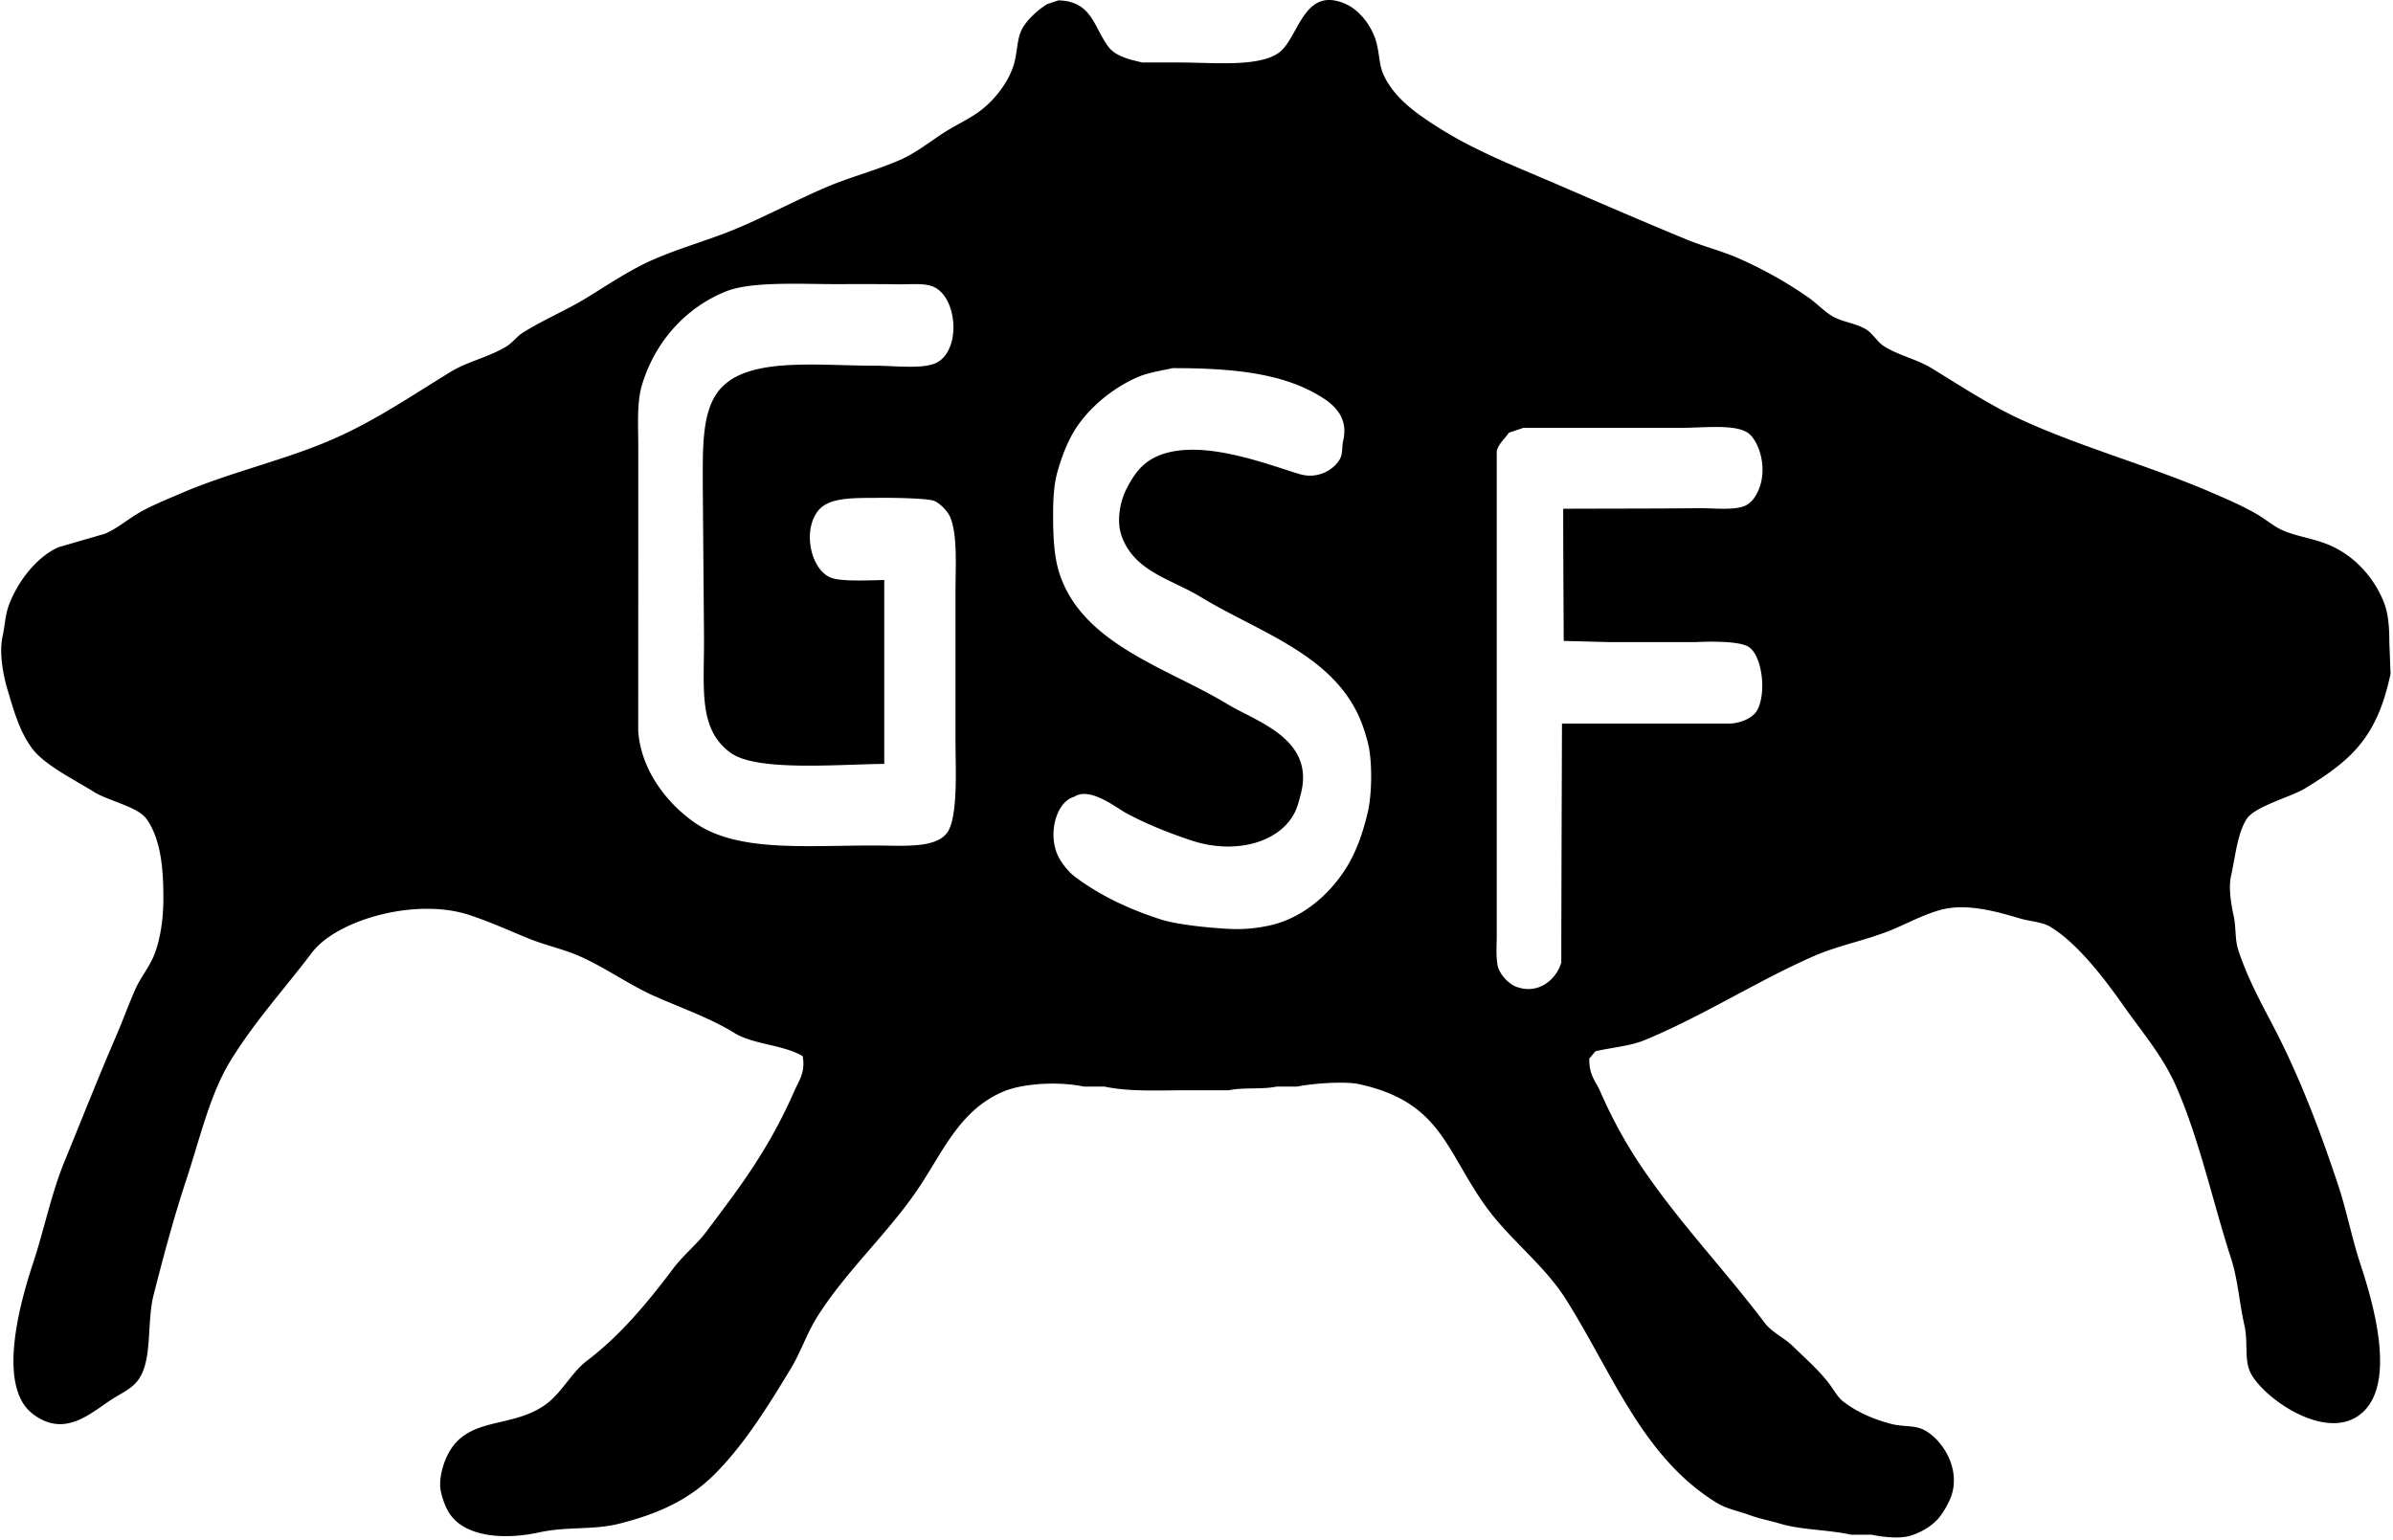 <svg xmlns="http://www.w3.org/2000/svg" width="2000.024" height="1287.114" viewBox="0 0 1961 1262">
  <defs>
    <style>
      .cls-1 {
        fill-rule: evenodd;
      }
    </style>
  </defs>
  <path id="GSF_1" class="cls-1" d="M867.317,0.312c27.65,0.673,28.915,21.937,40.913,37.924,5.8,7.724,16.816,10.475,27.941,12.974h29.937c27.955,0,65.222,4.006,81.822-7.984,16.52-11.926,20-55.451,54.89-39.92,11.33,5.043,21.34,18.031,24.94,30.938,2.85,10.195,2.19,18.538,5.99,26.946,8.9,19.681,28.27,32.793,45.9,43.911,30.97,19.524,65.13,32.438,100.79,47.9,32.83,14.236,67.31,29.062,100.79,42.914,14.9,6.166,29.4,9.591,43.9,15.968a343.672,343.672,0,0,1,56.88,31.936c6.35,4.454,12.32,10.842,18.96,14.97,8.35,5.189,19.2,5.772,27.94,10.978,5.93,3.53,9.41,10.44,14.97,13.971,11.82,7.51,27.02,10.692,38.92,17.964,23.12,14.134,47.74,30.329,72.84,41.916,49.96,23.056,106.9,38.325,158.67,60.878,11.88,5.177,25.6,11.082,36.92,17.964,5.93,3.609,12.52,9.111,18.96,11.976,11.98,5.33,24.93,6.6,37.92,11.976,20.43,8.465,36.38,25.55,44.9,45.907,4.03,9.611,4.99,20.8,4.99,33.932q0.495,12.973,1,25.948c-11.01,51.685-31.38,70.32-69.85,93.812-11.69,7.135-41.1,14.735-47.9,24.95-7.78,11.691-9.41,31.008-12.97,46.9-2.23,9.926.21,24.1,1.99,31.936,2.41,10.59.9,19.478,3.99,28.942,7.44,22.75,18.59,43.013,28.94,62.874,20.94,40.141,37.98,84.745,52.89,129.739,6.94,20.924,11.29,43.649,17.96,63.869,10.6,32.14,31.31,101.48-.99,124.75-29,20.89-78.72-14.78-88.82-34.93-5.34-10.66-1.82-24.98-4.99-38.92-4.22-18.62-5.3-37.37-10.97-54.89-14.86-45.833-25.91-97.4-44.91-140.716-11.03-25.157-28.09-44.767-42.91-65.868-15.28-21.76-37.44-51.089-59.87-64.87-7.13-4.378-16.03-4.362-24.95-6.986-17.82-5.243-44.12-13.147-65.86-6.986-15.63,4.434-29.28,12.442-43.9,17.964-20.13,7.6-40.76,11.557-59.88,19.96-46.72,20.542-90.84,49.194-138.7,68.862-11.61,4.771-26.96,5.929-39.92,8.982q-2.49,2.992-4.99,5.988c-0.21,13.837,5.11,18.139,8.98,26.945a383.155,383.155,0,0,0,29.94,55.888c31.76,48.568,70.41,88.157,104.78,133.727,5.81,7.71,16.06,12.23,22.95,18.97,9.83,9.62,21.69,19.97,29.94,30.93,3.76,5.01,7.02,11.25,11.97,14.97,10.81,8.14,23.85,14.09,38.92,17.97,10.04,2.58,18.96.86,26.94,4.99,14.42,7.45,30.55,31.34,21.95,54.89a70.62,70.62,0,0,1-8.98,15.97c-5.2,7.01-15.53,13.36-24.94,15.96-8.68,2.4-22.37.87-30.94-.99h-16.96c-19.54-4.28-40.87-3.89-57.88-8.99-9.03-2.7-17.26-4.14-24.95-6.98-9.42-3.49-18.86-5.07-26.94-9.98-61-37.14-85.74-106.45-123.74-166.67-18.54-29.39-47.03-49.71-66.85-77.841-32.3-45.82-36.43-84.265-102.79-98.8-12.48-2.736-40.23-.307-50.89,2h-16.96c-11.54,2.487-27.24.473-38.92,2.993H972.1c-22.728,0-46.8,1.332-66.858-2.993H888.273c-20.35-4.38-49.707-2.775-65.86,3.991-37.549,15.73-50.894,52.647-72.846,83.832-24.548,34.873-56.907,64.463-79.83,100.793-8.578,13.6-13.417,28.84-21.954,42.92-18.28,30.15-37.6,61.46-61.868,85.83-20.69,20.76-45.284,32.5-78.833,40.91-20.964,5.26-42.773,2.15-64.862,6.99-27.872,6.1-59.212,4.29-72.846-13.97-3.7-4.97-6.383-12.11-7.983-18.96-2.1-8.99.993-19.67,2.994-24.95,14.832-39.18,53.023-25.38,82.824-46.91,13.3-9.61,20.97-26.14,33.928-35.93,27.351-20.65,50.243-48.43,70.85-75.85,7.9-10.5,19.056-19.38,26.942-29.94,15.286-20.445,30.092-39.638,43.907-61.871a407.382,407.382,0,0,0,27.941-52.894c3.876-8.867,9.439-15.582,6.985-28.941-15.254-9.274-40.728-9.58-55.881-18.962-19.368-11.992-42.663-20.156-64.863-29.94-21.138-9.317-41.079-23.777-61.868-32.934-13.8-6.079-28.478-9.04-42.909-14.97-15.368-6.314-31.573-13.634-47.9-18.962-43.907-14.329-108.383,4.029-128.727,30.938-22.247,29.426-47.165,56.6-66.858,88.822-16.859,27.586-24.968,63.694-35.924,96.8-10.494,31.715-18.631,62.309-26.943,94.809-5.723,22.38-.835,52.22-11.974,68.86-5.117,7.65-13,10.97-20.956,15.97-18.268,11.48-39.2,32.94-65.86,12.97-30.329-22.72-10.312-92.53,0-123.75,9.071-27.46,14.953-57.1,25.945-83.829C67.275,916.8,80.3,883.467,94.957,849.606c5.365-12.4,10.3-26.025,15.966-38.922,3.954-9,11.078-17.755,14.968-26.946,5.262-12.431,7.855-29.591,7.983-45.908,0.215-27.426-2.5-51.01-13.97-66.865-7.084-9.792-31.478-14.762-42.909-21.956-15.078-9.49-40.775-22.02-50.892-35.928-10.042-13.806-14.38-29.224-19.958-47.9C3.132,555.086-1.1,535.913,2.154,521.265c1.784-8.041,2.159-17.246,4.989-24.95,7.082-19.273,22.6-39.839,40.913-47.9l37.92-10.978c9.32-3.974,17.7-10.922,25.945-15.968,10.884-6.66,24.358-11.959,35.924-16.966,40.819-17.673,85.584-27.252,125.733-44.91,34.643-15.236,64.8-35.98,95.8-54.89,14.328-8.74,31.453-12,45.9-20.958,4.68-2.9,8.4-8.092,12.972-10.977,17.277-10.891,35.527-18.293,52.888-28.942,17.045-10.456,34.836-22.561,53.886-30.938,23.5-10.336,48.118-16.653,71.847-26.946C629.863,175.965,652.9,163.9,675.724,154c20.4-8.848,41.534-14.037,61.869-22.954,13.476-5.909,25.119-15.489,36.921-22.954,9.062-5.731,18.239-9.842,26.943-15.968,11.985-8.434,23.891-22.8,28.939-37.924,3.646-10.928,2.556-23.186,7.983-31.936,4.395-7.087,12.766-14.726,19.957-18.962ZM724.62,475.358v150.7c-36.756.236-104.346,6.455-125.733-8.982-26.357-19.024-21.971-50.741-21.953-92.814q-0.5-61.37-1-122.753c0-31.92-1.2-61.611,11.974-79.84,21.563-29.839,79.247-21.961,129.725-21.956,15.5,0,40.352,3.27,50.892-2.994,19.24-11.433,15.818-53.784-3.992-61.875-7.416-3.029-18.713-1.675-28.535-1.841-15.523-.262-35.209-0.156-52.293-0.155-27.892,0-68.087-2.351-88.811,5.988-32.991,13.274-58.2,41.2-68.854,76.845-4.28,14.314-2.994,32.989-2.994,50.9V454.4c0,48.564-.048,96.036-0.048,144.6,2.151,31.541,22.865,58.747,45.951,74.959,34.9,24.509,89.2,18.959,147.686,18.961,22.972,0,50.576,2.814,59.873-10.977C785.274,668.943,783,627.7,783,607V485c0-19.245,1.874-47.084-4.494-61.538-2.036-4.621-8.235-11.029-12.973-12.974C760.839,408.56,736.2,407.869,721,408c-22.52.195-42.459-.725-51.263,11.47-12.027,16.657-5.076,47.273,10.976,53.892C689.253,476.882,713.424,475.514,724.62,475.358Zm236.5-173.652c-9.418,1.972-20.567,3.873-27.94,6.986-19.637,8.292-38.339,23.35-49.895,39.92-7.593,10.888-13.066,24.718-16.964,38.922C863.556,397.6,863,409.957,863,422c0,17.956.776,34.7,5.315,48.368,19.315,58.152,89.3,77.362,137.7,106.785,23.68,14.391,72.03,28.39,59.88,73.852-1.01,3.782-2.27,9.039-4,12.974-11.4,25.974-48.59,36.863-84.9,25.021-18.507-6.035-38.758-14.165-54.8-23.025C914.468,661.7,892.853,644.512,880.29,653c-14.221,3.937-21.5,28.574-13.971,46.9,2.77,6.741,9.423,14.841,14.969,18.962,20.337,15.114,43.91,26.351,70.849,34.93,9.482,3.02,27.432,5.25,37.863,6.2,19.75,1.8,31.05,2.412,48.95-1.212,27.58-5.582,50.14-25.181,63.87-46.906,8.37-13.242,13.86-28.579,17.96-45.907,3.82-16.159,3.72-43.419.22-56.975-3.36-13.025-7.07-22.775-13.19-32.845-26.32-43.282-80.51-60.561-123.741-86.826-24.621-14.957-54.364-20.784-64.862-49.9-4.792-13.291-.767-29.708,3.992-38.922,6.3-12.2,13.08-21.566,25.945-26.946,35.035-14.652,88.816,6.939,115.756,14.97,14.92,4.447,27.8-3.315,32.93-11.976,2.79-4.713,1.55-9.571,2.99-15.968,3.85-17.051-5.88-27.329-15.96-33.932C1053.86,306.352,1012.94,301.662,961.118,301.706Zm287.392,48.9q-5.985,2-11.98,3.992c-3.2,4.82-8.21,8.608-9.98,14.97V764.776c0,10.064-.73,16.26.45,25.224,0.99,7.5,8.7,16.166,15.52,18.688,19.11,7.069,33.52-7.271,36.92-19.96,0-43.134.56-195.728,0.56-195.728h137c7.25,0,18.92-3.528,23-11,7.74-14.179,4.08-44.446-6.88-51.753-9.22-6.142-43.91-3.992-43.91-3.992h-69.85l-37.92-1S1281,455.6,1281,417c-5.1-.191,79.92-0.076,112.2-0.524,11.92,0,28.09,1.895,36.92-2,6.7-2.953,11.07-11.257,12.98-18.962,4.15-16.8-2.8-35.463-10.98-40.918-10.65-7.1-36.08-3.993-52.89-3.992H1248.51Z"/>
</svg>
